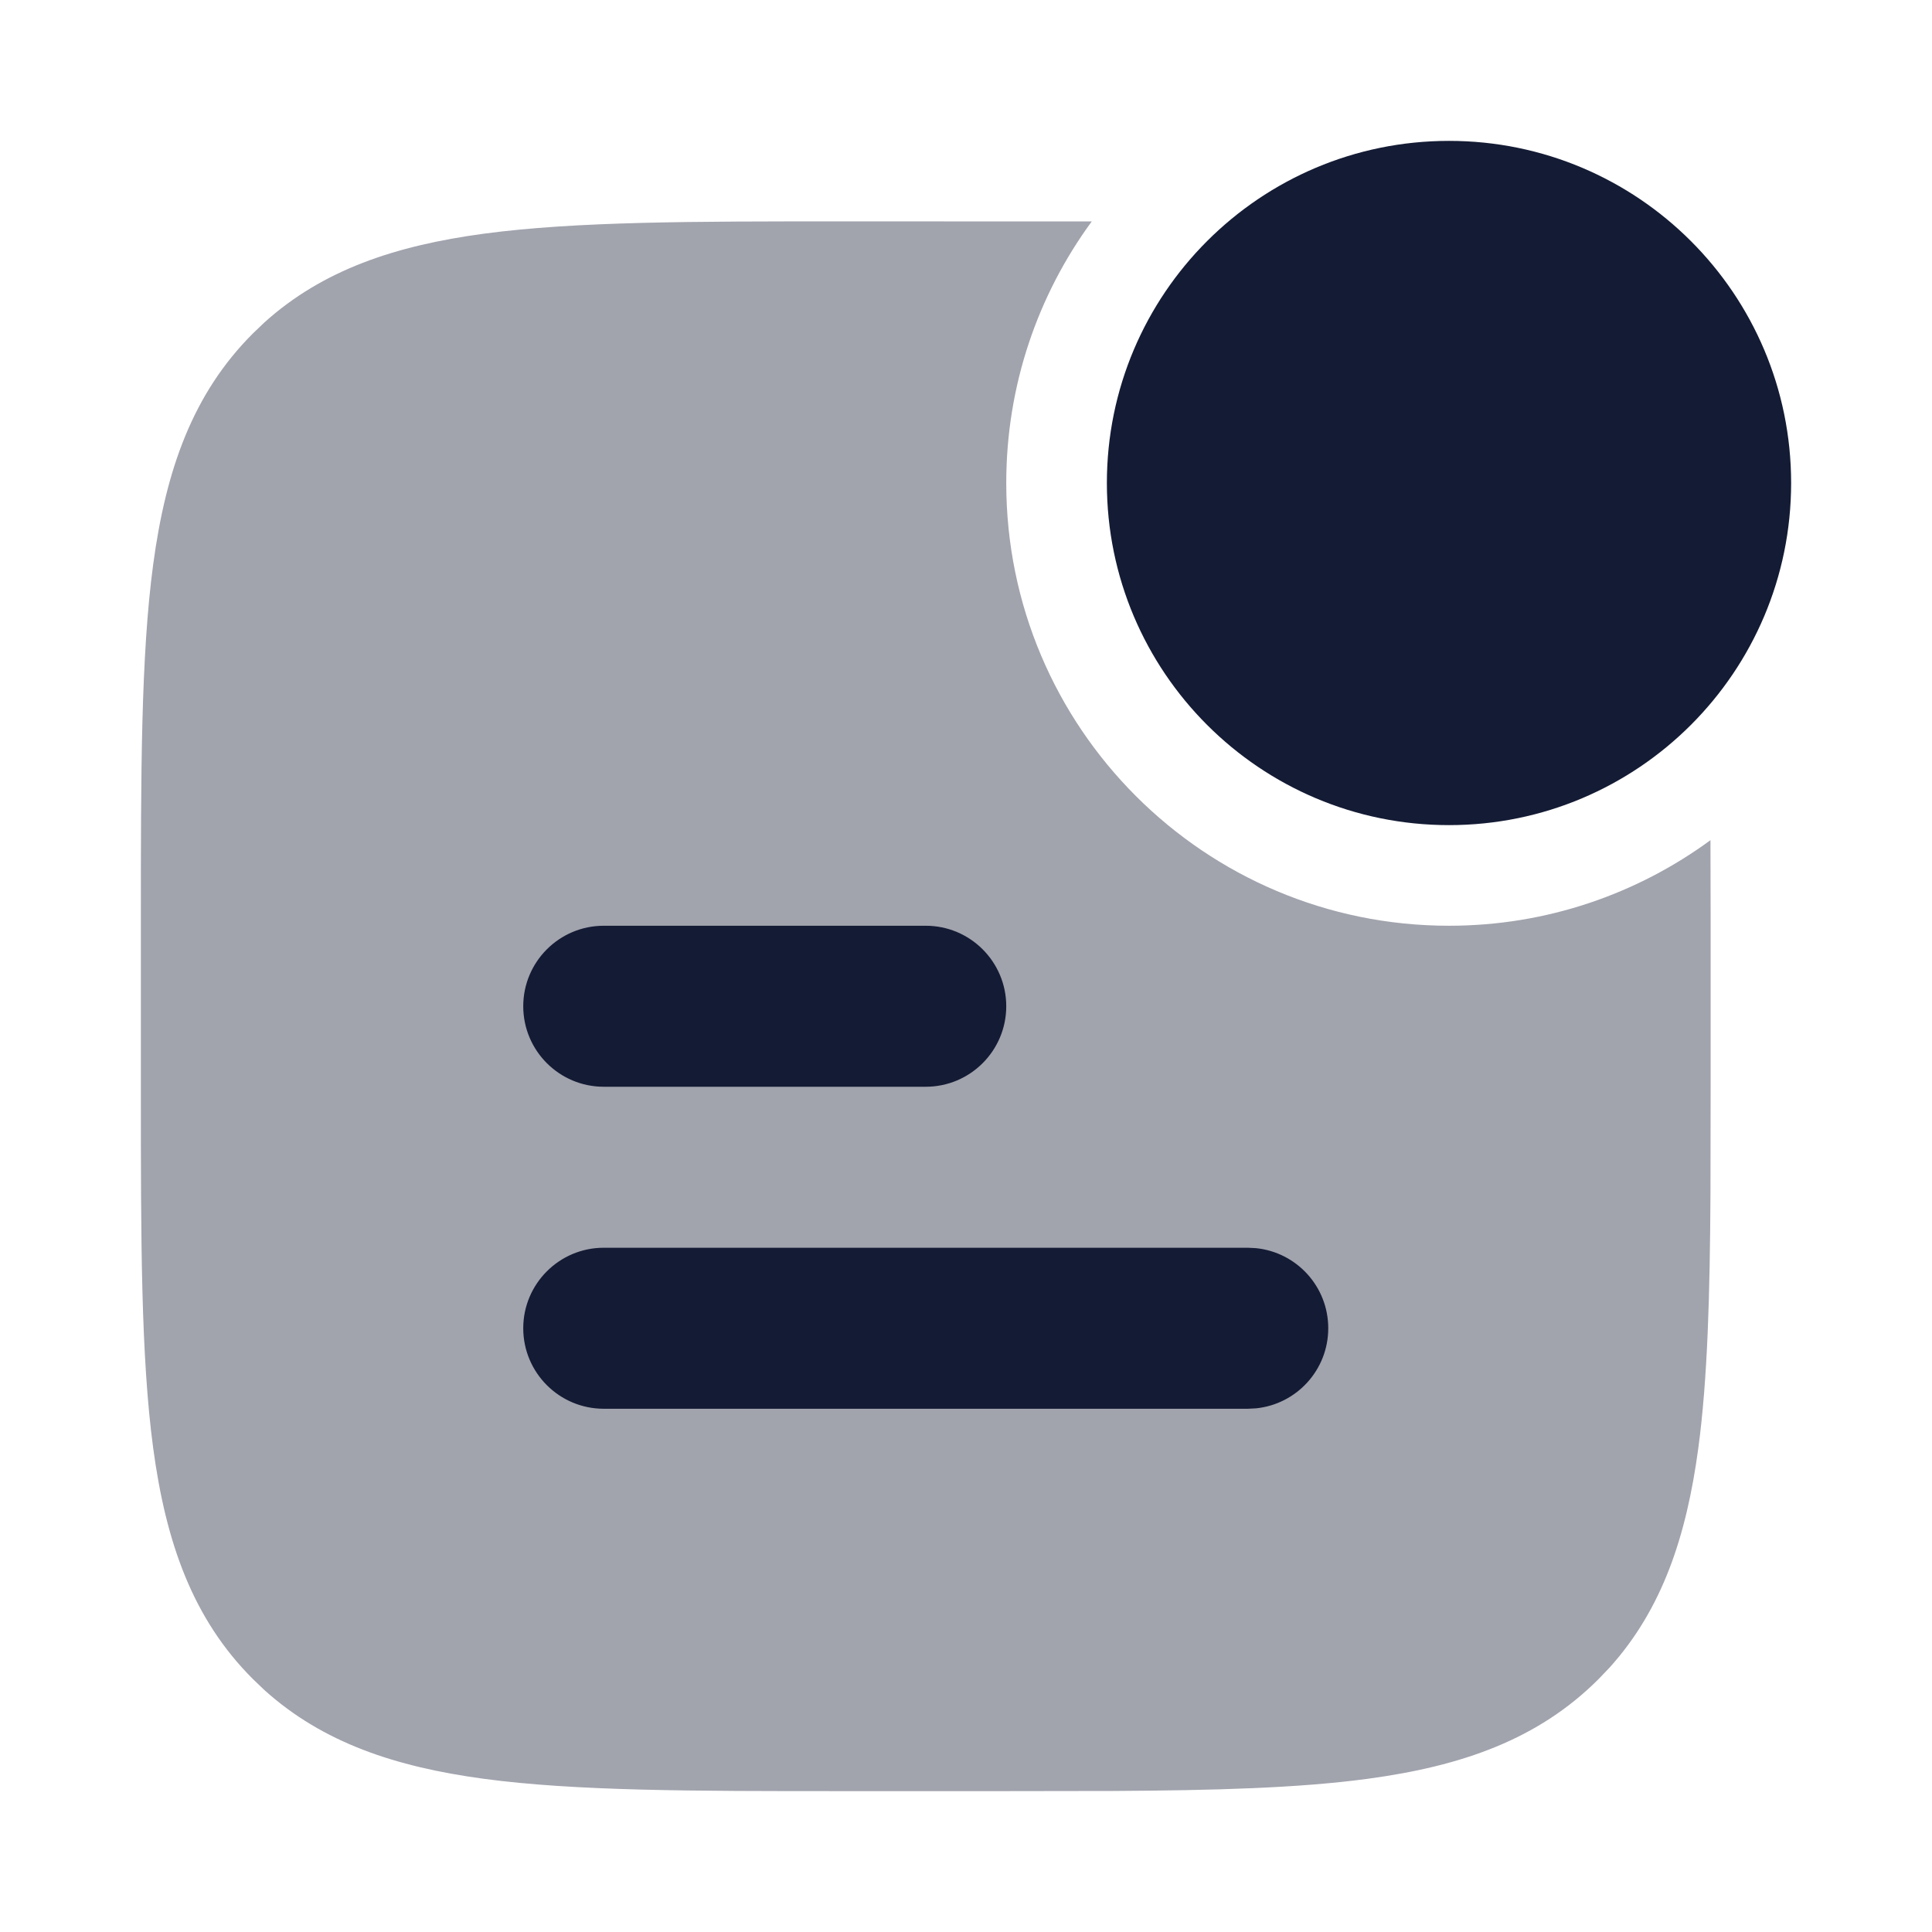 <svg width="24" height="24" viewBox="0 0 24 24" fill="none" xmlns="http://www.w3.org/2000/svg">
<path d="M18 10.25C20.347 10.25 22.25 8.347 22.25 6C22.25 3.653 20.347 1.75 18 1.75C15.653 1.75 13.75 3.653 13.75 6C13.75 8.347 15.653 10.25 18 10.25Z" fill="#141B34"/>
<path opacity="0.4" d="M13.562 2.751C12.895 3.661 12.5 4.784 12.5 6C12.5 9.038 14.962 11.5 18 11.5C19.215 11.5 20.338 11.104 21.248 10.437C21.249 10.761 21.25 11.098 21.25 11.45V13.5L21.248 14.826C21.241 16.081 21.213 17.126 21.097 17.989C20.949 19.088 20.648 19.991 19.994 20.716L19.858 20.858C19.11 21.607 18.162 21.939 16.989 22.097C16.126 22.213 15.081 22.241 13.826 22.248L12.5 22.25H10.45C8.609 22.25 7.151 22.25 6.011 22.097C4.912 21.949 4.009 21.648 3.284 20.994L3.142 20.858C2.393 20.11 2.061 19.162 1.903 17.989C1.75 16.849 1.75 15.391 1.75 13.55V11.45C1.75 9.609 1.75 8.151 1.903 7.011C2.061 5.838 2.393 4.89 3.142 4.142L3.284 4.006C4.009 3.352 4.912 3.051 6.011 2.903C7.151 2.75 8.609 2.75 10.45 2.75L13.562 2.751Z" fill="#141B34"/>
<path d="M11.5 11.5C12.052 11.5 12.5 11.948 12.5 12.5C12.5 13.052 12.052 13.5 11.5 13.5H7.5C6.948 13.5 6.5 13.052 6.5 12.5C6.5 11.948 6.948 11.5 7.5 11.5H11.5Z" fill="#141B34"/>
<path d="M15.5 15.5L15.602 15.505C16.107 15.556 16.5 15.982 16.5 16.5C16.5 17.018 16.107 17.444 15.602 17.495L15.5 17.5H7.5C6.948 17.5 6.5 17.052 6.5 16.5C6.5 15.948 6.948 15.5 7.5 15.5H15.5Z" fill="#141B34"/>
</svg>

